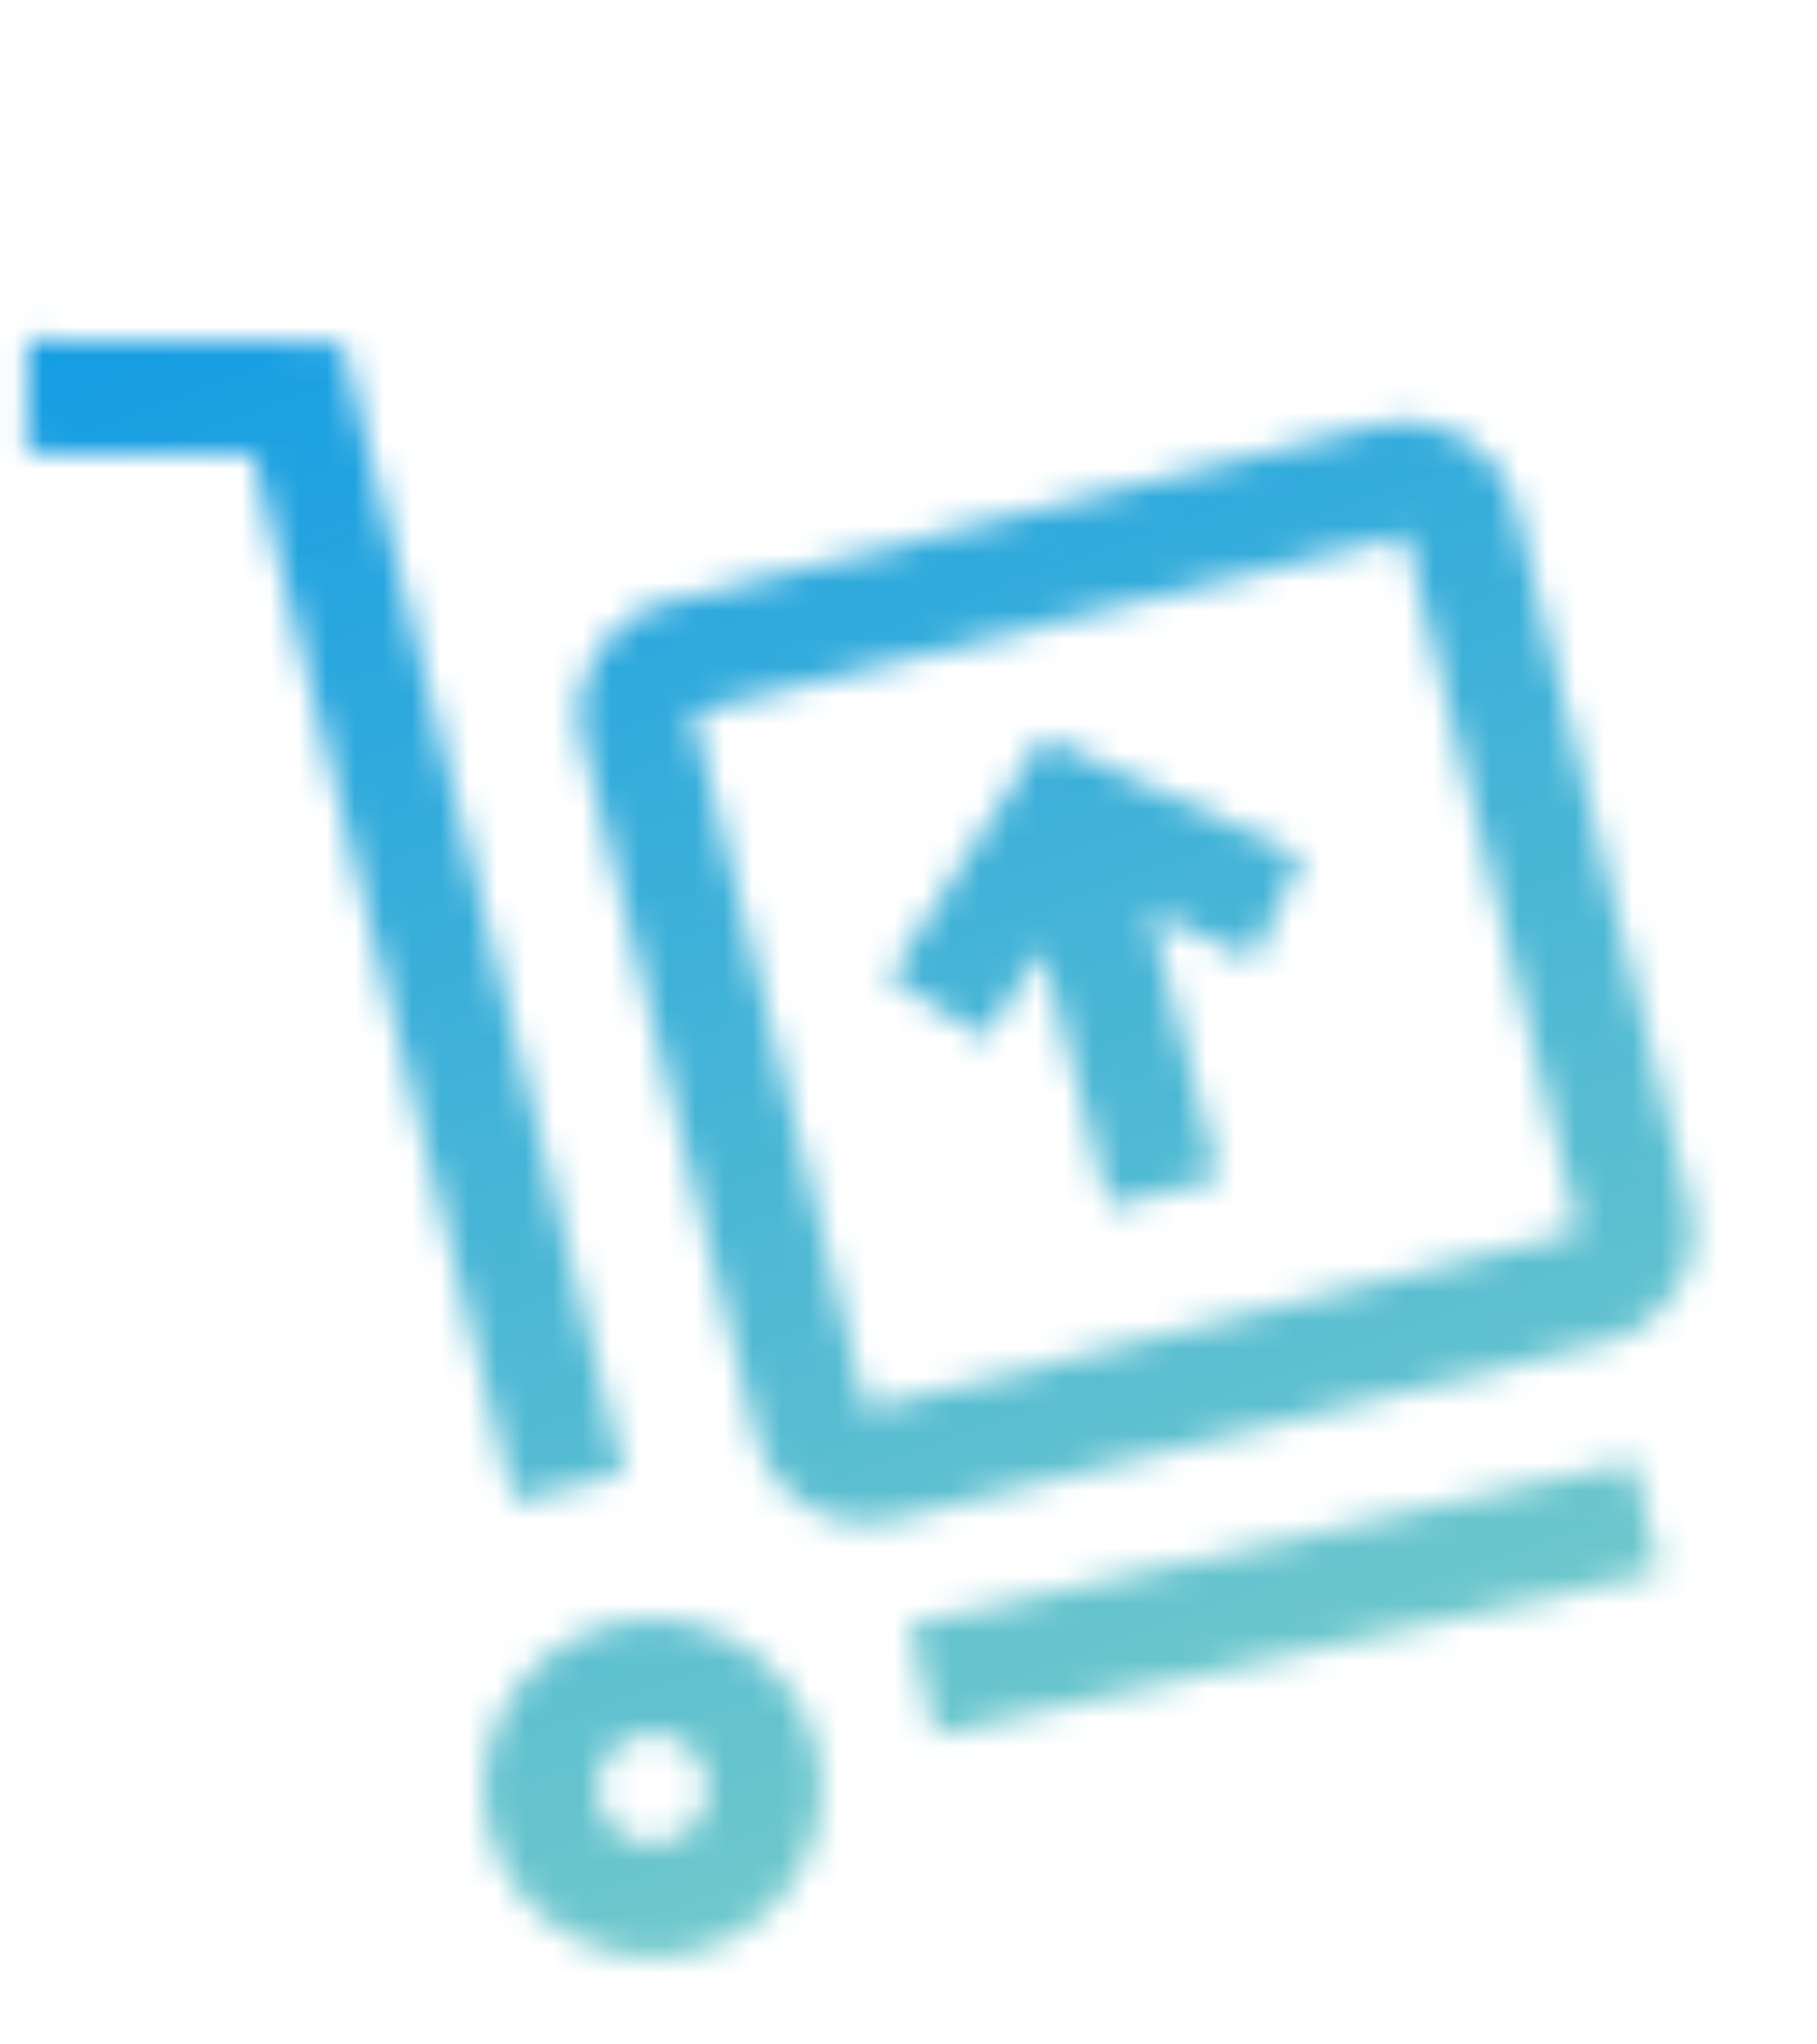 <svg width="64" height="72" viewBox="0 0 64 72" fill="none" xmlns="http://www.w3.org/2000/svg">
<mask id="mask0_8_21" style="mask-type:alpha" maskUnits="userSpaceOnUse" x="0" y="11" width="60" height="58">
<path fill-rule="evenodd" clip-rule="evenodd" d="M0.937 15.959L8.903 16.024L18.091 52.876L21.972 51.909L12.409 13.553L12.034 12.05L10.485 12.037L0.97 11.959L0.937 15.959ZM49.509 18.84L24.395 25.102L30.513 49.639L55.627 43.377L49.509 18.84ZM23.427 21.221C21.284 21.755 19.98 23.926 20.514 26.07L26.632 50.606C27.166 52.75 29.337 54.054 31.481 53.52L56.594 47.258C58.738 46.724 60.042 44.553 59.508 42.41L53.39 17.872C52.856 15.729 50.685 14.425 48.541 14.959L23.427 21.221ZM58.452 55.372L32.93 61.123L32.05 57.221L57.572 51.47L58.452 55.372ZM23.451 64.877C24.493 64.618 25.127 63.562 24.867 62.52C24.607 61.479 23.552 60.844 22.51 61.104C21.468 61.364 20.834 62.419 21.094 63.461C21.354 64.503 22.409 65.137 23.451 64.877ZM24.419 68.759C27.604 67.964 29.543 64.738 28.748 61.553C27.954 58.367 24.728 56.429 21.543 57.223C18.357 58.017 16.419 61.243 17.213 64.429C18.007 67.614 21.233 69.553 24.419 68.759ZM38.346 26.688L36.763 25.949L35.818 27.419L31.318 34.419L34.682 36.581L36.711 33.426L39.064 42.502L42.936 41.498L40.502 32.108L44.154 33.812L45.846 30.188L38.346 26.688Z" fill="black"/>
</mask>
<g mask="url(#mask0_8_21)">
<circle cx="31.5" cy="32.5" r="42.5" fill="url(#paint0_linear_8_21)"/>
</g>
<defs>
<linearGradient id="paint0_linear_8_21" x1="19.281" y1="-10" x2="49.562" y2="71.812" gradientUnits="userSpaceOnUse">
<stop stop-color="#0093E9"/>
<stop offset="1" stop-color="#80D0C7"/>
</linearGradient>
</defs>
</svg>

